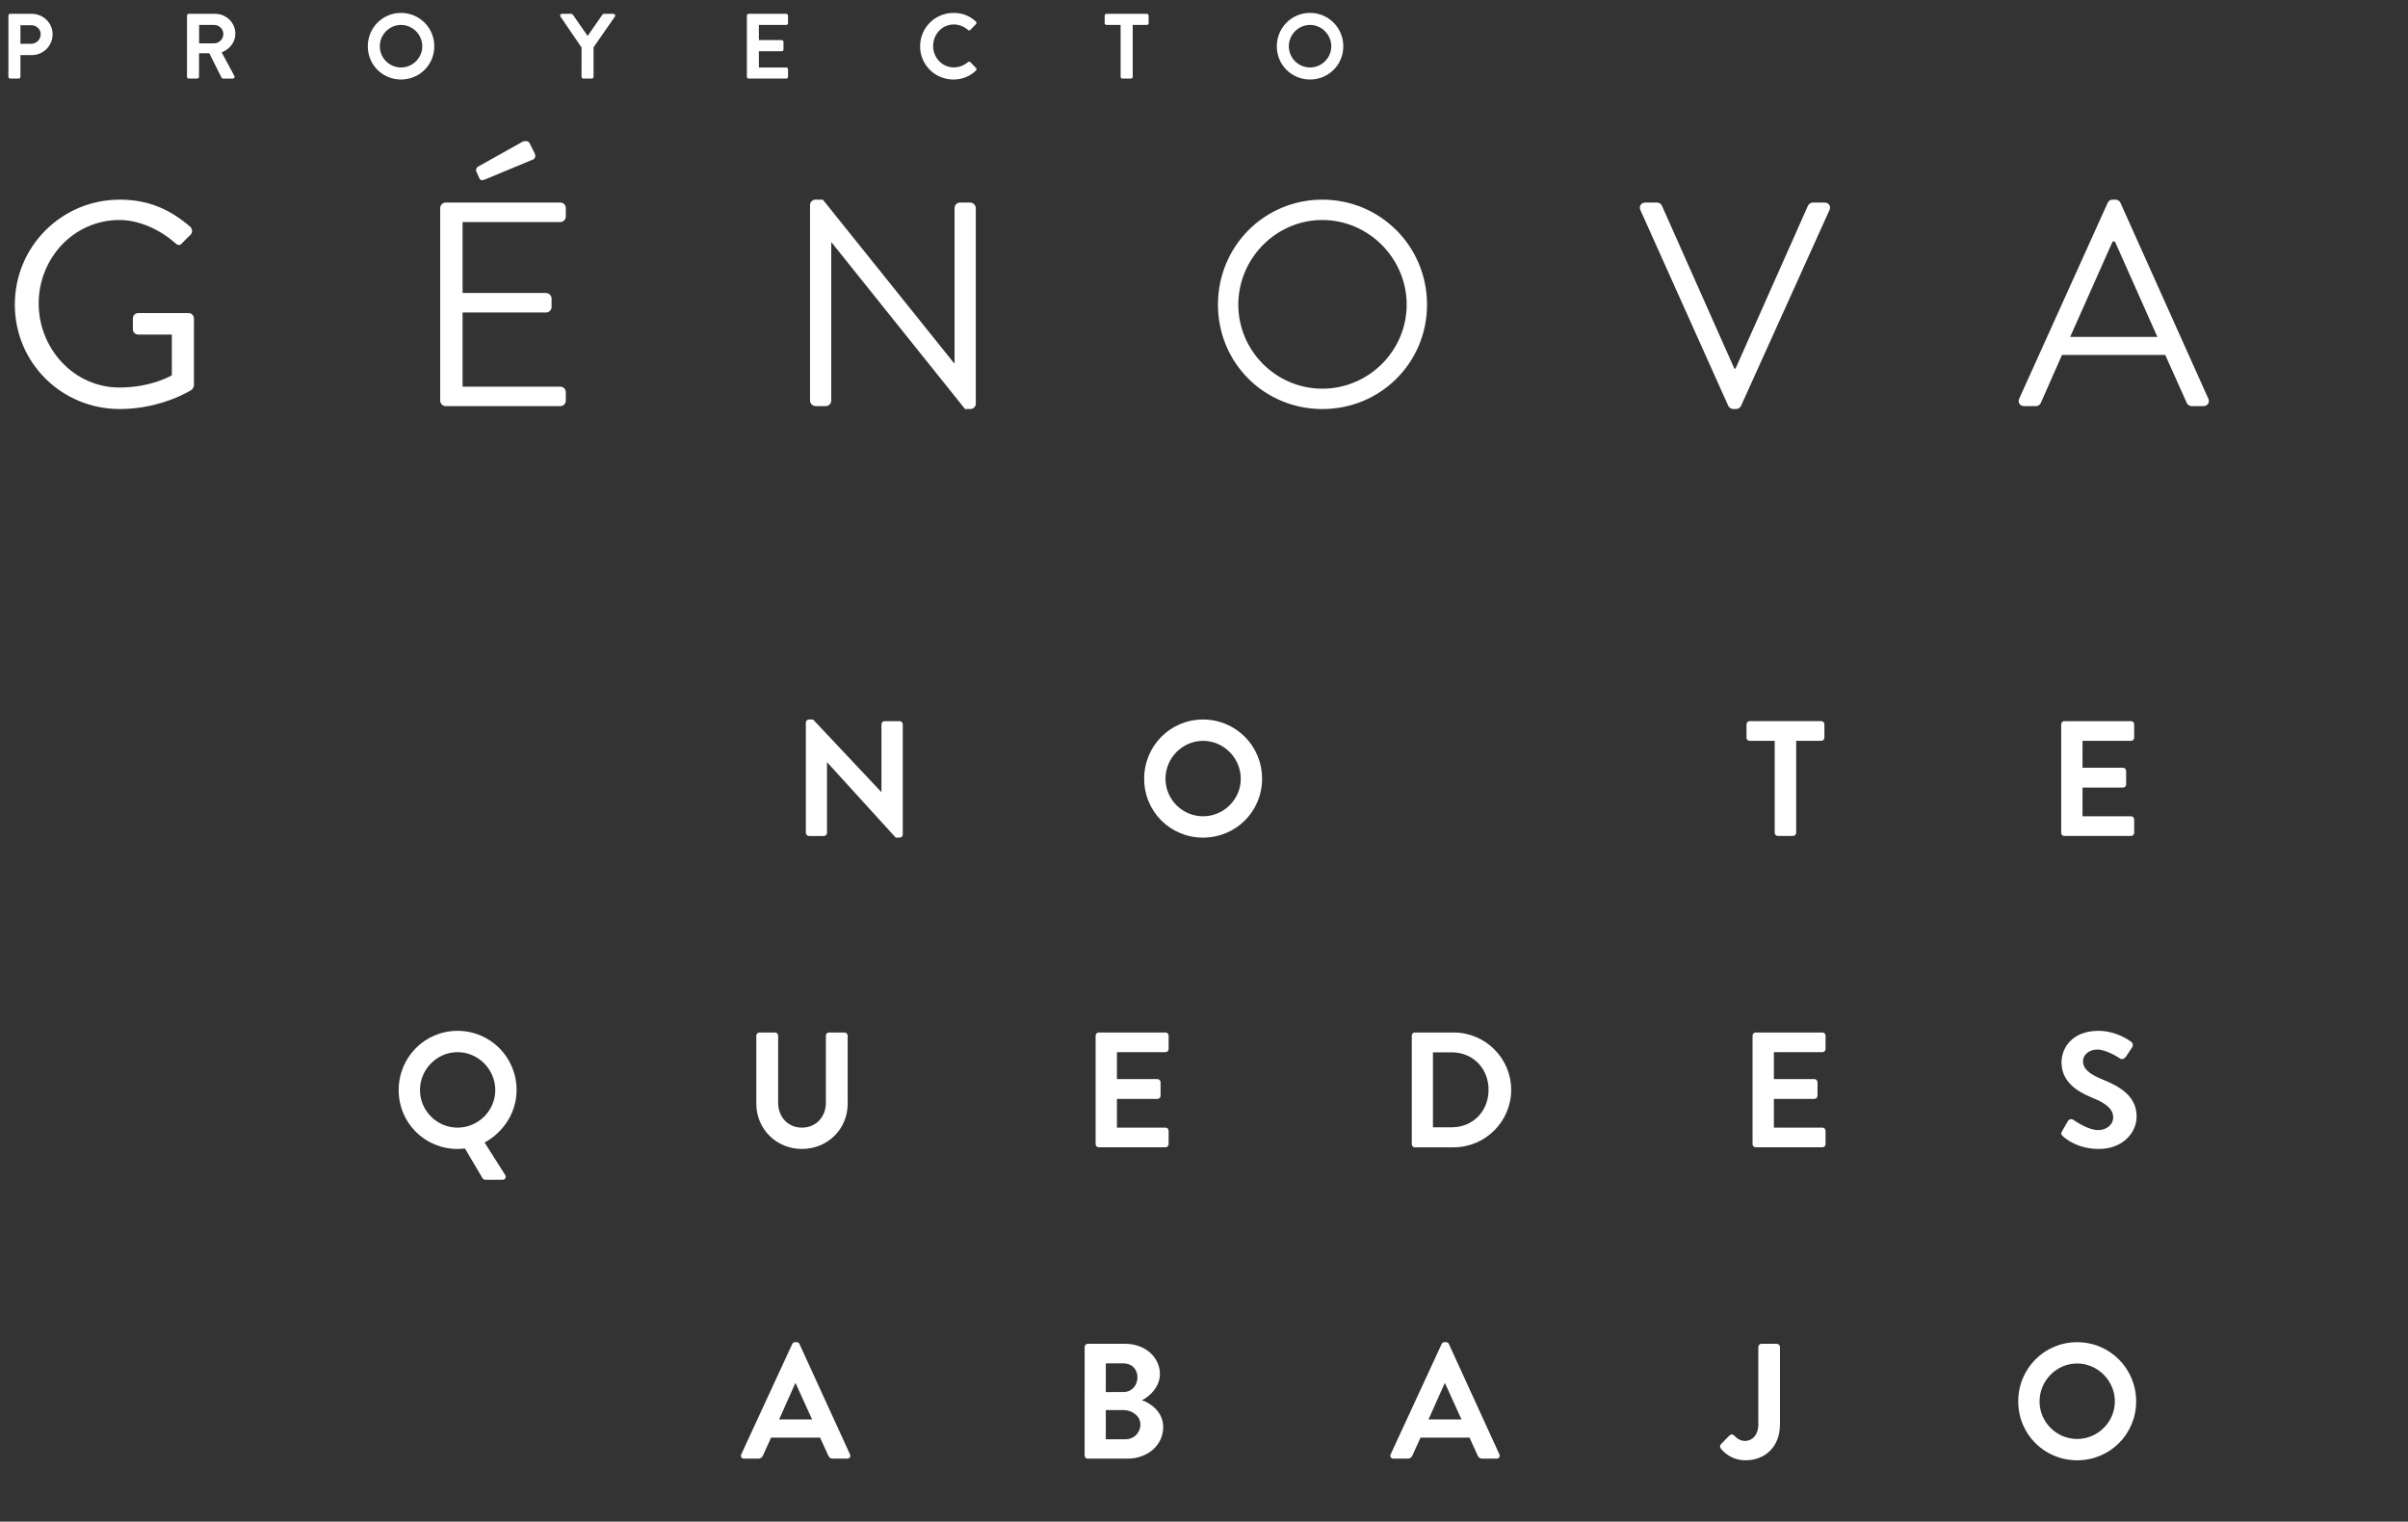 <?xml version="1.0" encoding="utf-8"?>
<!-- Generator: Adobe Illustrator 16.2.1, SVG Export Plug-In . SVG Version: 6.00 Build 0)  -->
<!DOCTYPE svg PUBLIC "-//W3C//DTD SVG 1.1//EN" "http://www.w3.org/Graphics/SVG/1.1/DTD/svg11.dtd">
<svg version="1.1" id="Capa_1" xmlns="http://www.w3.org/2000/svg" xmlns:xlink="http://www.w3.org/1999/xlink" x="0px" y="0px"
	 width="371.869px" height="234.963px" viewBox="0 0 371.869 234.963" enable-background="new 0 0 371.869 234.963"
	 xml:space="preserve">
<rect x="0" y="0" width="371.869" height="234.963" fill="#333333" stroke="none"/>
<g>
	<g>
		<path fill="#FFFFFF" d="M18.501,30.829c4.536,0,7.814,1.572,10.868,4.176c0.359,0.359,0.404,0.898,0.045,1.257
			c-0.404,0.404-0.898,0.854-1.258,1.258c-0.404,0.449-0.673,0.404-1.167-0.045c-2.29-2.021-5.523-3.503-8.532-3.503
			c-7.095,0-12.484,5.928-12.484,12.888c0,6.916,5.389,12.978,12.484,12.978c4.94,0,8.083-1.886,8.083-1.886v-6.287h-5.165
			c-0.494,0-0.853-0.359-0.853-0.809v-1.662c0-0.494,0.359-0.853,0.853-0.853h7.769c0.449,0,0.808,0.404,0.808,0.853v10.284
			c0,0.225-0.18,0.584-0.359,0.719c0,0-4.58,2.964-11.092,2.964c-8.981,0-16.211-7.14-16.211-16.122S9.52,30.829,18.501,30.829z"/>
		<path fill="#FFFFFF" d="M67.98,32.131c0-0.449,0.359-0.853,0.853-0.853h17.693c0.494,0,0.853,0.404,0.853,0.853v1.302
			c0,0.449-0.359,0.854-0.853,0.854H71.438v10.957h12.888c0.449,0,0.854,0.404,0.854,0.854v1.302c0,0.494-0.404,0.853-0.854,0.853
			H71.438v11.451h15.089c0.494,0,0.853,0.404,0.853,0.853v1.303c0,0.449-0.359,0.853-0.853,0.853H68.833
			c-0.494,0-0.853-0.404-0.853-0.853V32.131z M73.594,26.562c-0.18-0.359,0-0.718,0.27-0.853l6.736-3.772
			c0.27-0.179,0.943-0.269,1.167,0.135l0.809,1.617c0.18,0.359,0.09,0.809-0.27,0.943l-7.23,3.008
			c-0.629,0.27-0.854,0.27-1.033-0.09L73.594,26.562z"/>
		<path fill="#FFFFFF" d="M125.095,31.637c0-0.449,0.404-0.809,0.853-0.809h1.123l20.253,25.238h0.09V32.131
			c0-0.449,0.359-0.853,0.854-0.853h1.572c0.449,0,0.853,0.404,0.853,0.853v30.222c0,0.449-0.404,0.809-0.853,0.809h-0.809
			L128.417,37.43h-0.044v24.429c0,0.449-0.359,0.853-0.854,0.853h-1.572c-0.449,0-0.853-0.404-0.853-0.853V31.637z"/>
		<path fill="#FFFFFF" d="M204.211,30.829c8.981,0,16.166,7.23,16.166,16.211s-7.185,16.122-16.166,16.122
			s-16.122-7.14-16.122-16.122S195.229,30.829,204.211,30.829z M204.211,60.018c7.141,0,13.023-5.838,13.023-12.978
			s-5.883-13.068-13.023-13.068c-7.14,0-12.978,5.928-12.978,13.068S197.071,60.018,204.211,60.018z"/>
		<path fill="#FFFFFF" d="M253.331,32.445c-0.27-0.584,0.09-1.167,0.763-1.167h1.797c0.404,0,0.674,0.27,0.764,0.494l11.182,25.147
			h0.18l11.182-25.147c0.09-0.225,0.404-0.494,0.764-0.494h1.796c0.674,0,1.032,0.583,0.763,1.167l-13.65,30.222
			c-0.135,0.27-0.404,0.494-0.764,0.494h-0.449c-0.314,0-0.629-0.225-0.764-0.494L253.331,32.445z"/>
		<path fill="#FFFFFF" d="M311.836,61.545l13.652-30.222c0.135-0.27,0.359-0.494,0.764-0.494h0.448c0.404,0,0.629,0.225,0.764,0.494
			l13.562,30.222c0.27,0.583-0.09,1.167-0.764,1.167h-1.796c-0.403,0-0.673-0.27-0.763-0.494l-3.324-7.41h-15.941l-3.277,7.41
			c-0.09,0.225-0.359,0.494-0.764,0.494H312.6C311.926,62.712,311.566,62.128,311.836,61.545z M333.167,52.024
			c-2.2-4.895-4.356-9.834-6.556-14.729h-0.359l-6.557,14.729H333.167z"/>
	</g>
</g>
<g>
	<path fill="#FFFFFF" d="M1.3,2.407c0-0.143,0.114-0.271,0.271-0.271h3.356c1.757,0,3.199,1.428,3.199,3.156
		c0,1.771-1.442,3.214-3.185,3.214H3.156v3.356c0,0.143-0.128,0.271-0.271,0.271H1.571c-0.157,0-0.271-0.128-0.271-0.271V2.407z
		 M4.813,6.763c0.8,0,1.471-0.643,1.471-1.485c0-0.786-0.671-1.385-1.471-1.385H3.156v2.871H4.813z"/>
	<path fill="#FFFFFF" d="M28.879,2.407c0-0.143,0.114-0.271,0.271-0.271h4.085c1.714,0,3.113,1.371,3.113,3.071
		c0,1.314-0.871,2.385-2.113,2.885l1.957,3.628c0.1,0.186,0,0.414-0.243,0.414h-1.5c-0.128,0-0.2-0.071-0.229-0.128L32.321,8.22
		h-1.585v3.642c0,0.143-0.128,0.271-0.271,0.271H29.15c-0.157,0-0.271-0.128-0.271-0.271V2.407z M33.078,6.692
		c0.757,0,1.414-0.657,1.414-1.457c0-0.757-0.657-1.385-1.414-1.385H30.75v2.842H33.078z"/>
	<path fill="#FFFFFF" d="M61.927,1.993c2.856,0,5.142,2.299,5.142,5.156s-2.285,5.127-5.142,5.127S56.8,10.005,56.8,7.149
		S59.071,1.993,61.927,1.993z M61.927,10.419c1.8,0,3.285-1.471,3.285-3.271c0-1.8-1.485-3.299-3.285-3.299s-3.271,1.5-3.271,3.299
		C58.657,8.948,60.127,10.419,61.927,10.419z"/>
	<path fill="#FFFFFF" d="M89.804,7.32L86.548,2.55c-0.114-0.186,0-0.414,0.229-0.414h1.457c0.114,0,0.186,0.071,0.229,0.128
		l2.285,3.285l2.285-3.285c0.042-0.057,0.114-0.128,0.229-0.128h1.471c0.229,0,0.343,0.229,0.229,0.414l-3.299,4.756v4.556
		c0,0.143-0.128,0.271-0.271,0.271h-1.314c-0.157,0-0.271-0.128-0.271-0.271V7.32z"/>
	<path fill="#FFFFFF" d="M115.341,2.407c0-0.143,0.114-0.271,0.271-0.271h5.812c0.157,0,0.271,0.128,0.271,0.271v1.171
		c0,0.143-0.114,0.271-0.271,0.271h-4.228v2.342h3.528c0.143,0,0.271,0.128,0.271,0.271v1.185c0,0.157-0.128,0.271-0.271,0.271
		h-3.528v2.5h4.228c0.157,0,0.271,0.128,0.271,0.271v1.171c0,0.143-0.114,0.271-0.271,0.271h-5.812
		c-0.157,0-0.271-0.128-0.271-0.271V2.407z"/>
	<path fill="#FFFFFF" d="M147.248,1.993c1.443,0,2.485,0.457,3.457,1.328c0.128,0.114,0.128,0.286,0.014,0.4l-0.871,0.9
		c-0.1,0.114-0.243,0.114-0.357,0c-0.6-0.529-1.4-0.843-2.2-0.843c-1.828,0-3.185,1.528-3.185,3.328
		c0,1.785,1.371,3.299,3.199,3.299c0.857,0,1.585-0.329,2.186-0.814c0.114-0.1,0.271-0.085,0.357,0l0.885,0.914
		c0.114,0.1,0.086,0.286-0.014,0.386c-0.971,0.943-2.2,1.386-3.471,1.386c-2.856,0-5.156-2.271-5.156-5.127
		S144.392,1.993,147.248,1.993z"/>
	<path fill="#FFFFFF" d="M173.055,3.85h-2.185c-0.157,0-0.271-0.128-0.271-0.271V2.407c0-0.143,0.114-0.271,0.271-0.271h6.241
		c0.157,0,0.271,0.128,0.271,0.271v1.171c0,0.143-0.114,0.271-0.271,0.271h-2.185v8.012c0,0.143-0.128,0.271-0.271,0.271h-1.328
		c-0.143,0-0.271-0.128-0.271-0.271V3.85z"/>
	<path fill="#FFFFFF" d="M202.306,1.993c2.856,0,5.142,2.299,5.142,5.156s-2.285,5.127-5.142,5.127s-5.127-2.271-5.127-5.127
		S199.45,1.993,202.306,1.993z M202.306,10.419c1.8,0,3.285-1.471,3.285-3.271c0-1.8-1.485-3.299-3.285-3.299
		s-3.271,1.5-3.271,3.299C199.036,8.948,200.506,10.419,202.306,10.419z"/>
</g>
<g>
	<g>
		<path fill="#FFFFFF" d="M124.448,111.561c0-0.253,0.228-0.456,0.481-0.456h0.633L136.1,122.3h0.025v-10.461
			c0-0.253,0.203-0.481,0.481-0.481h2.33c0.253,0,0.481,0.228,0.481,0.481v17.047c0,0.254-0.228,0.456-0.481,0.456h-0.608
			l-10.588-11.626h-0.025v10.891c0,0.254-0.202,0.482-0.481,0.482h-2.305c-0.253,0-0.481-0.229-0.481-0.482V111.561z"/>
		<path fill="#FFFFFF" d="M185.787,111.104c5.066,0,9.119,4.078,9.119,9.145c0,5.065-4.053,9.093-9.119,9.093
			s-9.093-4.027-9.093-9.093C176.694,115.183,180.721,111.104,185.787,111.104z M185.787,126.049c3.191,0,5.826-2.608,5.826-5.8
			c0-3.192-2.634-5.852-5.826-5.852s-5.8,2.659-5.8,5.852C179.987,123.44,182.596,126.049,185.787,126.049z"/>
		<path fill="#FFFFFF" d="M274.069,114.397h-3.876c-0.278,0-0.48-0.228-0.48-0.481v-2.077c0-0.253,0.202-0.481,0.48-0.481h11.069
			c0.278,0,0.481,0.228,0.481,0.481v2.077c0,0.253-0.203,0.481-0.481,0.481h-3.876v14.209c0,0.254-0.227,0.482-0.48,0.482h-2.355
			c-0.254,0-0.481-0.229-0.481-0.482V114.397z"/>
		<path fill="#FFFFFF" d="M318.312,111.839c0-0.253,0.202-0.481,0.481-0.481h10.309c0.279,0,0.481,0.228,0.481,0.481v2.077
			c0,0.253-0.202,0.481-0.481,0.481h-7.498v4.154h6.258c0.252,0,0.48,0.228,0.48,0.48v2.103c0,0.278-0.229,0.481-0.48,0.481h-6.258
			v4.433h7.498c0.279,0,0.481,0.228,0.481,0.481v2.076c0,0.254-0.202,0.482-0.481,0.482h-10.309c-0.279,0-0.481-0.229-0.481-0.482
			V111.839z"/>
		<path fill="#FFFFFF" d="M70.659,159.179c5.066,0,9.119,4.078,9.119,9.145c0,3.445-2.001,6.484-4.939,8.105l3.167,4.99
			c0.228,0.354,0,0.76-0.405,0.76h-2.685c-0.101,0-0.329-0.102-0.405-0.254l-2.71-4.584c-0.405,0.051-0.836,0.076-1.14,0.076
			c-5.066,0-9.093-4.027-9.093-9.094S65.593,159.179,70.659,159.179z M70.659,174.124c3.191,0,5.826-2.609,5.826-5.801
			s-2.634-5.852-5.826-5.852s-5.8,2.66-5.8,5.852S67.467,174.124,70.659,174.124z"/>
		<path fill="#FFFFFF" d="M116.8,159.913c0-0.253,0.228-0.48,0.481-0.48h2.407c0.278,0,0.481,0.228,0.481,0.48v10.36
			c0,2.153,1.469,3.851,3.673,3.851s3.698-1.697,3.698-3.825v-10.386c0-0.253,0.203-0.48,0.481-0.48h2.406
			c0.253,0,0.481,0.228,0.481,0.48v10.537c0,3.851-3.065,6.967-7.067,6.967c-3.977,0-7.042-3.116-7.042-6.967V159.913z"/>
		<path fill="#FFFFFF" d="M169.198,159.913c0-0.253,0.203-0.48,0.481-0.48h10.309c0.279,0,0.481,0.228,0.481,0.48v2.078
			c0,0.253-0.203,0.48-0.481,0.48h-7.498v4.154h6.256c0.253,0,0.481,0.229,0.481,0.481v2.103c0,0.278-0.228,0.48-0.481,0.48h-6.256
			v4.434h7.498c0.279,0,0.481,0.228,0.481,0.48v2.077c0,0.253-0.203,0.481-0.481,0.481h-10.309c-0.278,0-0.481-0.229-0.481-0.481
			V159.913z"/>
		<path fill="#FFFFFF" d="M218.024,159.913c0-0.253,0.202-0.48,0.456-0.48h6.003c4.889,0,8.891,3.977,8.891,8.84
			c0,4.914-4.002,8.891-8.891,8.891h-6.003c-0.254,0-0.456-0.229-0.456-0.481V159.913z M224.18,174.073
			c3.293,0,5.699-2.482,5.699-5.801c0-3.293-2.406-5.775-5.699-5.775h-2.889v11.576H224.18z"/>
		<path fill="#FFFFFF" d="M270.65,159.913c0-0.253,0.203-0.48,0.48-0.48h10.31c0.278,0,0.481,0.228,0.481,0.48v2.078
			c0,0.253-0.203,0.48-0.481,0.48h-7.497v4.154h6.256c0.254,0,0.481,0.229,0.481,0.481v2.103c0,0.278-0.228,0.48-0.481,0.48h-6.256
			v4.434h7.497c0.278,0,0.481,0.228,0.481,0.48v2.077c0,0.253-0.203,0.481-0.481,0.481h-10.31c-0.277,0-0.48-0.229-0.48-0.481
			V159.913z"/>
		<path fill="#FFFFFF" d="M318.438,174.681l0.911-1.57c0.203-0.354,0.634-0.354,0.861-0.178c0.127,0.076,2.179,1.57,3.825,1.57
			c1.317,0,2.306-0.861,2.306-1.949c0-1.293-1.09-2.179-3.217-3.04c-2.382-0.963-4.763-2.482-4.763-5.472
			c0-2.254,1.672-4.863,5.699-4.863c2.583,0,4.56,1.317,5.065,1.697c0.254,0.152,0.33,0.583,0.152,0.836l-0.963,1.443
			c-0.202,0.305-0.582,0.508-0.887,0.305c-0.202-0.127-2.127-1.394-3.52-1.394c-1.444,0-2.229,0.963-2.229,1.773
			c0,1.19,0.937,2.001,2.989,2.837c2.457,0.988,5.293,2.457,5.293,5.725c0,2.609-2.254,5.016-5.825,5.016
			c-3.192,0-5.065-1.495-5.573-1.977C318.337,175.213,318.211,175.086,318.438,174.681z"/>
		<path fill="#FFFFFF" d="M114.47,224.579l7.877-17.047c0.076-0.152,0.203-0.278,0.431-0.278h0.253c0.253,0,0.354,0.126,0.431,0.278
			l7.801,17.047c0.152,0.33-0.051,0.658-0.431,0.658h-2.204c-0.38,0-0.557-0.151-0.734-0.506l-1.241-2.736h-7.574l-1.241,2.736
			c-0.101,0.253-0.329,0.506-0.734,0.506H114.9C114.521,225.237,114.318,224.909,114.47,224.579z M125.412,219.185l-2.533-5.573
			h-0.076l-2.482,5.573H125.412z"/>
		<path fill="#FFFFFF" d="M167.501,207.988c0-0.253,0.203-0.481,0.481-0.481h5.801c3.014,0,5.344,2.026,5.344,4.686
			c0,1.951-1.596,3.471-2.786,4.028c1.342,0.431,3.293,1.798,3.293,4.128c0,2.838-2.432,4.889-5.522,4.889h-6.13
			c-0.278,0-0.481-0.228-0.481-0.48V207.988z M173.479,214.954c1.292,0,2.178-1.014,2.178-2.279c0-1.268-0.886-2.153-2.178-2.153
			h-2.71v4.433H173.479z M173.833,222.249c1.267,0,2.28-0.988,2.28-2.305c0-1.268-1.267-2.204-2.583-2.204h-2.761v4.509H173.833z"/>
		<path fill="#FFFFFF" d="M214.757,224.579l7.878-17.047c0.076-0.152,0.202-0.278,0.43-0.278h0.254c0.254,0,0.354,0.126,0.431,0.278
			l7.802,17.047c0.151,0.33-0.051,0.658-0.432,0.658h-2.203c-0.38,0-0.557-0.151-0.734-0.506l-1.241-2.736h-7.573l-1.242,2.736
			c-0.101,0.253-0.328,0.506-0.734,0.506h-2.203C214.808,225.237,214.605,224.909,214.757,224.579z M225.699,219.185l-2.533-5.573
			h-0.076l-2.482,5.573H225.699z"/>
		<path fill="#FFFFFF" d="M265.762,223.009l1.316-1.342c0.279-0.254,0.533-0.203,0.76,0.024c0.33,0.354,0.836,0.811,1.672,0.811
			c0.988,0,2.027-0.811,2.027-2.558v-11.956c0-0.253,0.202-0.481,0.48-0.481h2.381c0.279,0,0.482,0.229,0.482,0.481v11.956
			c0,3.521-2.356,5.547-5.32,5.547c-2.203,0-3.419-1.317-3.85-1.85C265.584,223.439,265.609,223.187,265.762,223.009z"/>
		<path fill="#FFFFFF" d="M320.77,207.254c5.066,0,9.119,4.078,9.119,9.144c0,5.066-4.053,9.094-9.119,9.094
			s-9.094-4.027-9.094-9.094C311.676,211.332,315.703,207.254,320.77,207.254z M320.77,222.198c3.191,0,5.826-2.609,5.826-5.801
			s-2.635-5.851-5.826-5.851s-5.801,2.659-5.801,5.851S317.578,222.198,320.77,222.198z"/>
	</g>
</g>
</svg>
